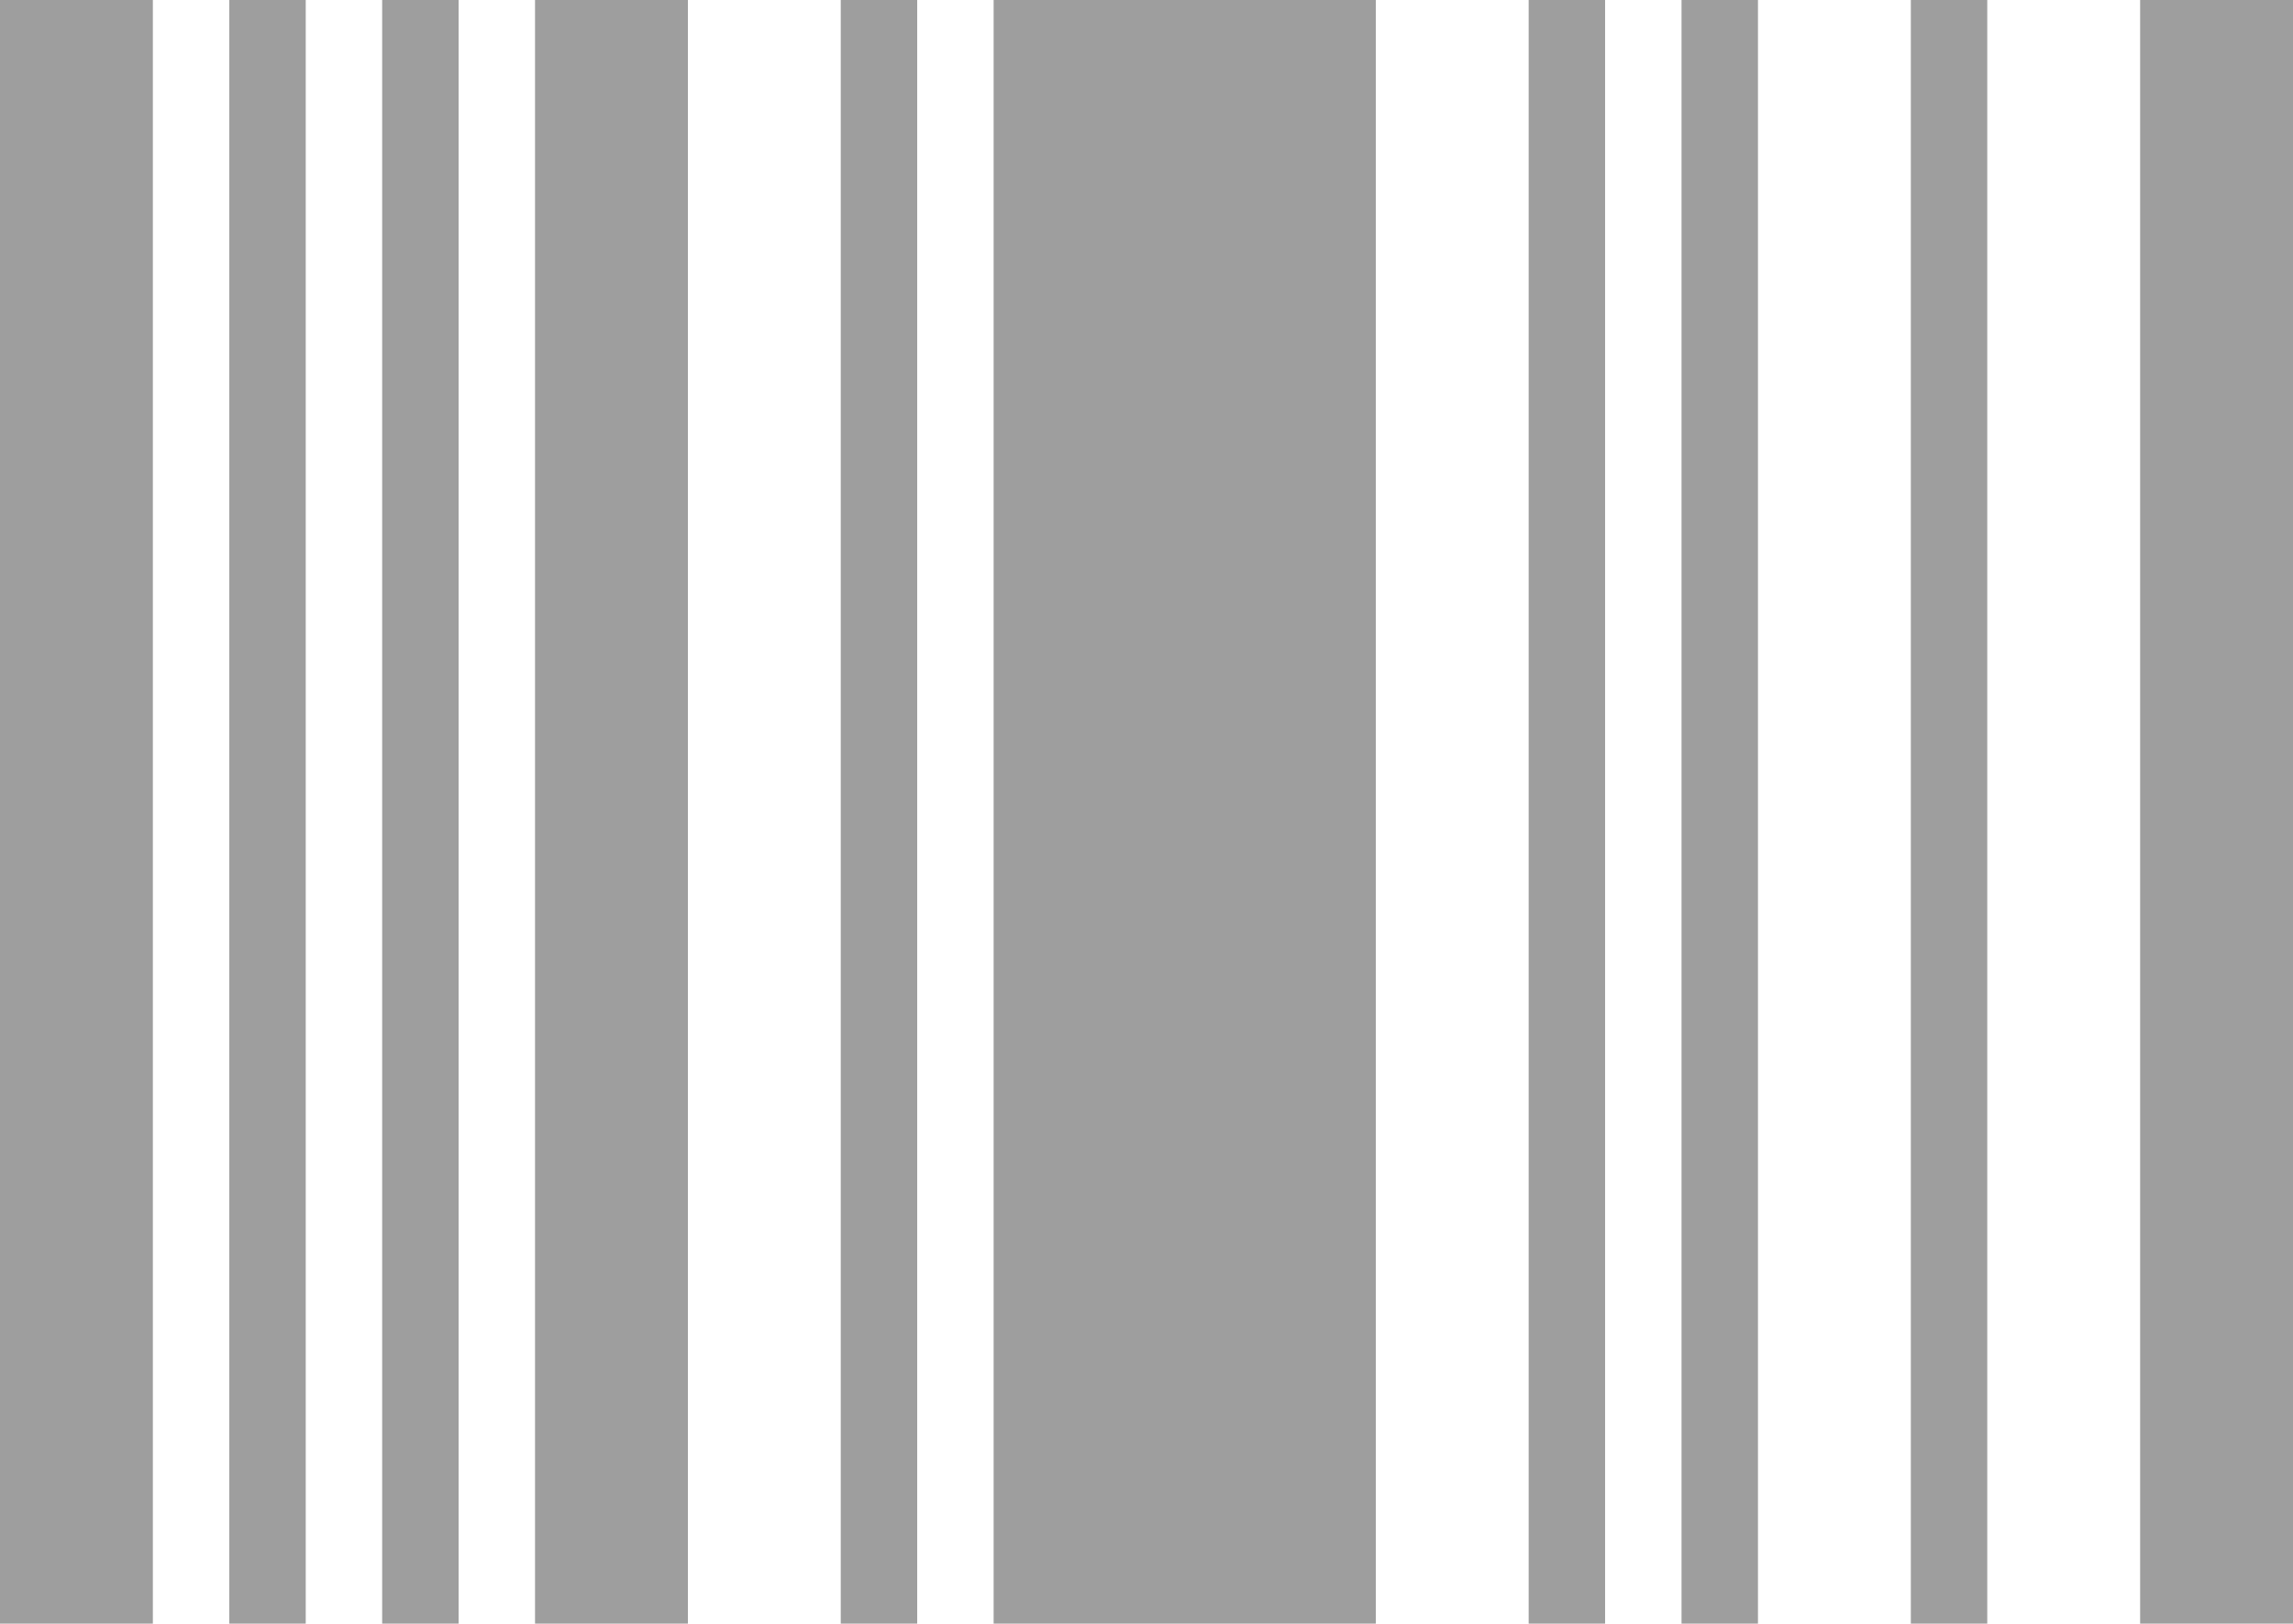 <svg xmlns="http://www.w3.org/2000/svg" width="24" height="16.998" viewBox="0 0 24 16.998">
  <path id="barcode_s" d="M15831.4,22527v-17h1.6v17Zm-2.4,0v-17h.8v17Zm-2.4,0v-17h.8v17Zm-1.6,0v-17h.8v17Zm-5.6,0v-17h4v17Zm-1.6,0v-17h.8v17Zm-3.2,0v-17h1.6v17Zm-1.6,0v-17h.8v17Zm-1.6,0v-17h.8v17Zm-2.4,0v-17h1.6v17Z" transform="translate(-15809 -22510.002)" fill="#9e9e9e"/>
</svg>
